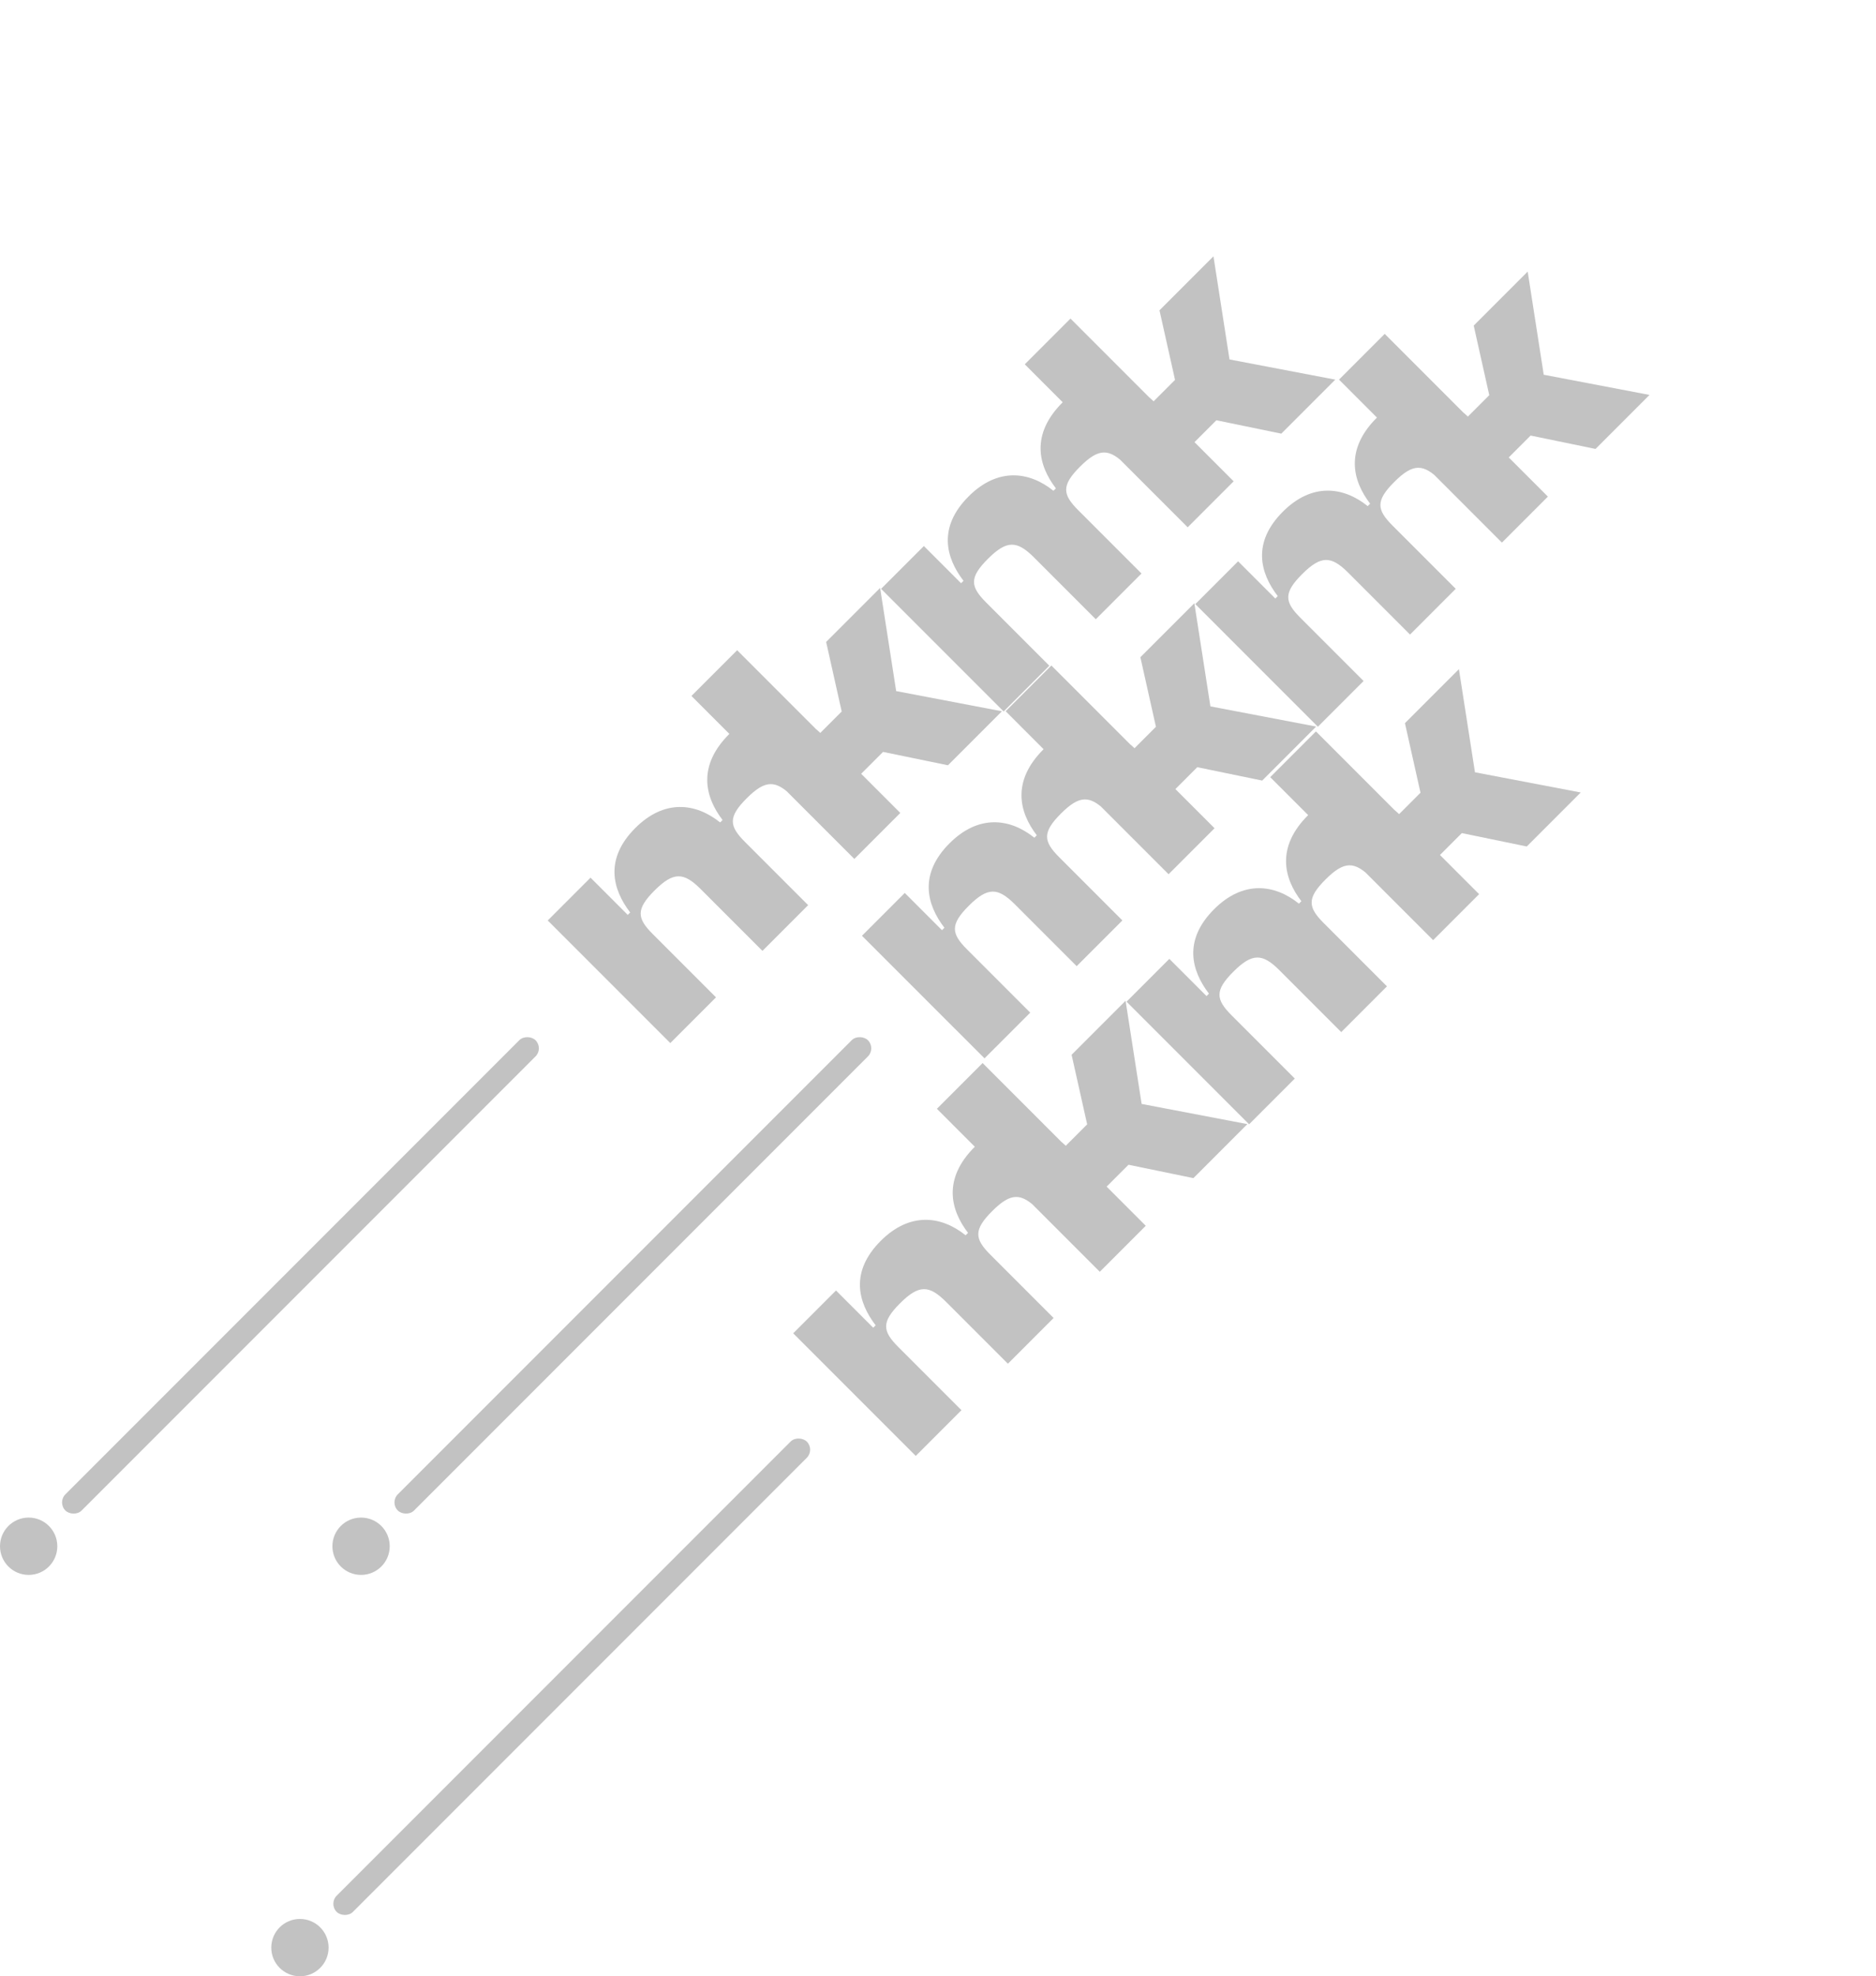 <svg width="491" height="517" viewBox="0 0 491 517" fill="none" xmlns="http://www.w3.org/2000/svg">
<g style="mix-blend-mode:difference">
<path d="M187.397 260.908L170.851 244.362C166.714 240.225 166.396 237.87 171.296 232.97C176.26 228.006 178.933 228.134 183.388 232.588L199.552 248.753L211.517 236.789L194.97 220.242C190.834 216.106 190.516 213.751 195.416 208.851C200.38 203.887 203.053 204.014 207.507 208.469L223.672 224.633L235.636 212.669L215.08 192.114C208.144 185.177 199.043 183.84 190.834 192.05C182.497 200.387 184.47 208.469 189.115 214.515L188.479 215.151C182.051 209.996 173.842 209.042 166.269 216.615C158.187 224.697 160.287 232.652 164.932 238.698L164.296 239.334L154.559 229.597L143.359 240.798L175.433 272.872L187.397 260.908ZM235.569 212.736L225.323 202.49L231.115 196.699L248.106 200.199L262.234 186.071L234.551 180.789L230.351 153.805L216.223 167.933L220.296 186.134L214.632 191.798L192.931 170.097L180.967 182.061L223.605 224.7L235.569 212.736Z" fill="#C2C2C2"/>
</g>
<g style="mix-blend-mode:difference">
<path d="M274.641 174.152L258.095 157.605C253.958 153.469 253.64 151.114 258.54 146.214C263.504 141.25 266.177 141.377 270.632 145.832L286.796 161.996L298.76 150.032L282.214 133.486C278.077 129.349 277.759 126.995 282.659 122.094C287.623 117.131 290.296 117.258 294.751 121.713L310.915 137.877L322.88 125.913L302.324 105.357C295.387 98.421 286.287 97.084 278.077 105.294C269.741 113.63 271.713 121.713 276.359 127.758L275.723 128.395C269.295 123.24 261.086 122.285 253.512 129.858C245.43 137.941 247.53 145.896 252.176 151.941L251.54 152.578L241.803 142.841L230.602 154.041L262.677 186.116L274.641 174.152ZM322.813 125.979L312.567 115.733L318.358 109.942L335.35 113.442L349.478 99.314L321.795 94.032L317.595 67.049L303.467 81.177L307.54 99.378L301.876 105.042L280.174 83.341L268.21 95.305L310.849 137.944L322.813 125.979Z" fill="#C2C2C2"/>
</g>
<g style="mix-blend-mode:difference">
<path d="M251.641 368.908L235.095 352.362C230.958 348.225 230.64 345.87 235.54 340.97C240.504 336.006 243.177 336.134 247.632 340.588L263.796 356.753L275.76 344.789L259.214 328.242C255.077 324.106 254.759 321.751 259.659 316.851C264.623 311.887 267.296 312.014 271.751 316.469L287.915 332.633L299.88 320.669L279.324 300.114C272.387 293.177 263.287 291.84 255.077 300.05C246.741 308.387 248.713 316.469 253.359 322.515L252.723 323.151C246.295 317.996 238.086 317.042 230.512 324.615C222.43 332.697 224.53 340.652 229.176 346.698L228.54 347.334L218.803 337.597L207.602 348.798L239.677 380.872L251.641 368.908ZM299.813 320.736L289.567 310.49L295.358 304.699L312.35 308.199L326.478 294.071L298.795 288.789L294.595 261.805L280.467 275.933L284.54 294.134L278.876 299.798L257.174 278.097L245.21 290.061L287.849 332.7L299.813 320.736Z" fill="#C2C2C2"/>
</g>
<g style="mix-blend-mode:difference">
<path d="M338.884 282.152L322.338 265.605C318.202 261.469 317.883 259.114 322.784 254.214C327.748 249.25 330.42 249.377 334.875 253.832L351.04 269.996L363.004 258.032L346.458 241.486C342.321 237.349 342.003 234.995 346.903 230.094C351.867 225.131 354.54 225.258 358.995 229.713L375.159 245.877L387.123 233.913L366.568 213.357C359.631 206.42 350.531 205.084 342.321 213.294C333.984 221.63 335.957 229.713 340.603 235.758L339.966 236.395C333.539 231.24 325.329 230.285 317.756 237.858C309.674 245.941 311.774 253.896 316.42 259.941L315.783 260.578L306.046 250.841L294.846 262.041L326.92 294.116L338.884 282.152ZM387.057 233.979L376.811 223.733L382.602 217.942L399.594 221.442L413.722 207.314L386.038 202.032L381.838 175.049L367.71 189.177L371.783 207.378L366.119 213.042L344.418 191.341L332.454 203.305L375.092 245.944L387.057 233.979Z" fill="#C2C2C2"/>
</g>
<g style="mix-blend-mode:difference">
<path d="M269.641 264.908L253.095 248.362C248.958 244.225 248.64 241.87 253.54 236.97C258.504 232.006 261.177 232.134 265.632 236.588L281.796 252.753L293.76 240.789L277.214 224.242C273.077 220.106 272.759 217.751 277.659 212.851C282.623 207.887 285.296 208.014 289.751 212.469L305.915 228.633L317.88 216.669L297.324 196.114C290.387 189.177 281.287 187.84 273.077 196.05C264.741 204.387 266.713 212.469 271.359 218.515L270.723 219.151C264.295 213.996 256.086 213.042 248.512 220.615C240.43 228.697 242.53 236.652 247.176 242.698L246.54 243.334L236.803 233.597L225.602 244.798L257.677 276.872L269.641 264.908ZM317.813 216.736L307.567 206.49L313.358 200.699L330.35 204.199L344.478 190.071L316.795 184.789L312.595 157.805L298.467 171.933L302.54 190.134L296.876 195.798L275.174 174.097L263.21 186.061L305.849 228.7L317.813 216.736Z" fill="#C2C2C2"/>
</g>
<g style="mix-blend-mode:difference">
<path d="M356.884 178.152L340.338 161.605C336.202 157.469 335.883 155.114 340.784 150.214C345.748 145.25 348.42 145.377 352.875 149.832L369.04 165.996L381.004 154.032L364.458 137.486C360.321 133.349 360.003 130.995 364.903 126.094C369.867 121.131 372.54 121.258 376.995 125.713L393.159 141.877L405.123 129.913L384.568 109.357C377.631 102.42 368.531 101.084 360.321 109.294C351.984 117.63 353.957 125.713 358.603 131.758L357.966 132.395C351.539 127.24 343.329 126.285 335.756 133.858C327.674 141.941 329.774 149.896 334.42 155.941L333.783 156.578L324.046 146.841L312.846 158.041L344.92 190.116L356.884 178.152ZM405.057 129.979L394.811 119.733L400.602 113.942L417.594 117.442L431.722 103.314L404.038 98.032L399.838 71.049L385.71 85.177L389.783 103.378L384.119 109.042L362.418 87.341L350.454 99.305L393.092 141.944L405.057 129.979Z" fill="#C2C2C2"/>
</g>
<rect x="15" y="393.037" width="174" height="6" rx="3" transform="rotate(-45 15 393.037)" fill="#C2C2C2"/>
<rect x="86" y="498.037" width="174" height="6" rx="3" transform="rotate(-45 86 498.037)" fill="#C2C2C2"/>
<rect x="102" y="393.037" width="174" height="6" rx="3" transform="rotate(-45 102 393.037)" fill="#C2C2C2"/>
<circle cx="7.5" cy="404.5" r="7.5" fill="#C2C2C2"/>
<circle cx="78.5" cy="509.5" r="7.5" fill="#C2C2C2"/>
<circle cx="94.5" cy="404.5" r="7.5" fill="#C2C2C2"/>
</svg>
